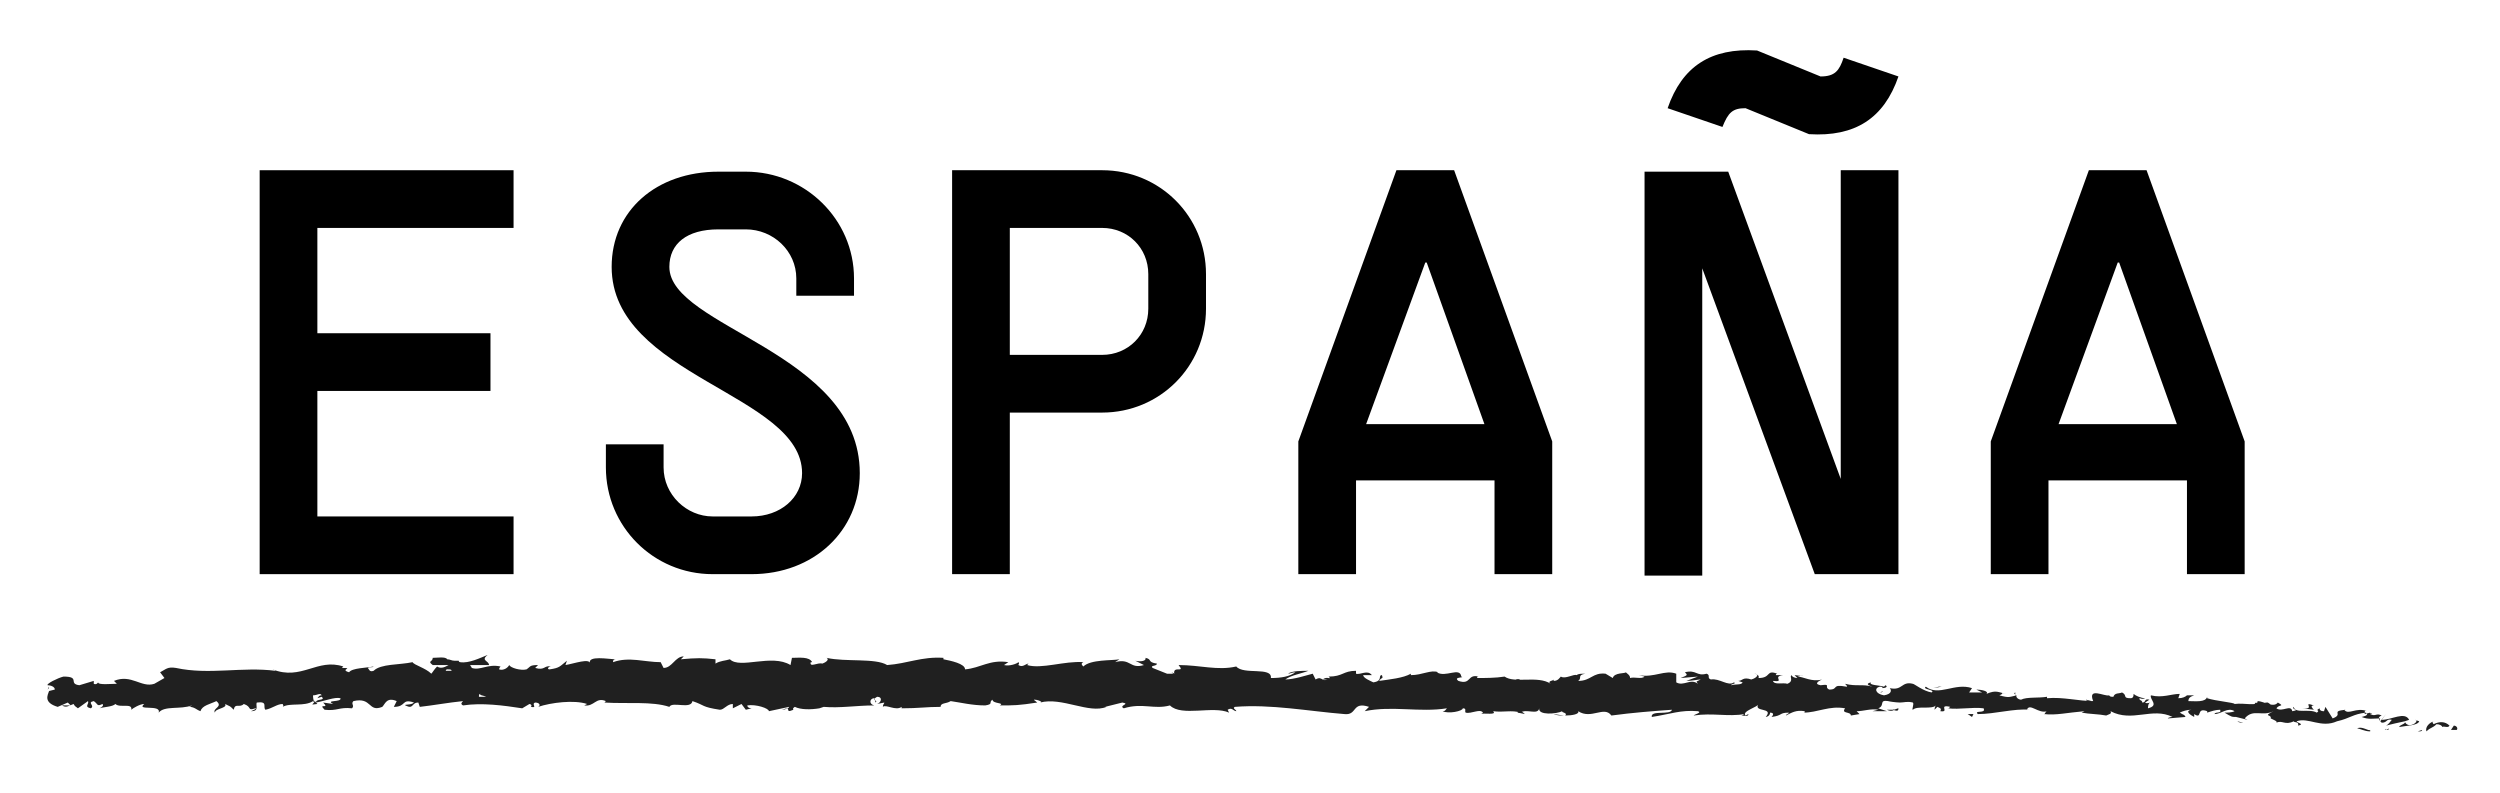 <?xml version="1.0" encoding="utf-8"?>
<!-- Generator: Adobe Illustrator 19.1.0, SVG Export Plug-In . SVG Version: 6.00 Build 0)  -->
<svg version="1.1" id="Layer_1" xmlns="http://www.w3.org/2000/svg" xmlns:xlink="http://www.w3.org/1999/xlink" x="0px" y="0px"
	 viewBox="0 0 173.3 55" style="enable-background:new 0 0 173.3 55;" xml:space="preserve">
<style type="text/css">
	.st0{fill:#202020;}
</style>
<g>
	<path d="M22,15.8v7.3h12v4H22v8.7h13.6v4H18V27.2V15.8v-4h17.6v4H22z"/>
	<path d="M46,30.8v1.6c0,1.9,1.6,3.4,3.4,3.4h2.7c2,0,3.5-1.3,3.5-3c0-5.5-13.2-6.7-13.2-14.3c0-3.9,3.1-6.6,7.4-6.6h1.9
		c4.1,0,7.5,3.3,7.5,7.4v1.2h-4v-1.2c0-1.9-1.6-3.4-3.5-3.4h-1.9c-2.2,0-3.4,1-3.4,2.6c0,4.2,13.2,5.9,13.2,14.3c0,4-3.2,7-7.5,7
		h-2.7c-4.1,0-7.4-3.3-7.4-7.4v-1.6H46z"/>
	<path d="M83.6,19v2.4c0,4-3.2,7.2-7.2,7.2H70v11.2h-4v-28h4h6.4C80.4,11.8,83.6,15,83.6,19z M79.6,19c0-1.8-1.4-3.2-3.2-3.2H70v8.8
		h6.4c1.8,0,3.2-1.4,3.2-3.2V19z"/>
	<path d="M107.6,30.6v9.2h-4v-6.5H94v6.5h-4v-9.2l6.8-18.8h4L107.6,30.6z M94.7,29.4h8.2l-4-11.2h-0.1L94.7,29.4z"/>
	<path d="M127.6,11.8h4v28h-5.8L118,18.6v21.3h-4v-28h5.8l7.8,21.3V11.8z M119.4,8.8l-3.8-1.3c1-2.9,3-4.2,6.2-4l4.4,1.8
		c1,0,1.3-0.4,1.6-1.3l3.8,1.3c-1,2.9-3,4.2-6.2,4l-4.4-1.8C120.1,7.5,119.8,7.8,119.4,8.8z"/>
	<path d="M155.6,30.6v9.2h-4v-6.5H142v6.5h-4v-9.2l6.8-18.8h4L155.6,30.6z M142.7,29.4h8.2l-4-11.2h-0.1L142.7,29.4z"/>
</g>
<g>
	<path class="st0" d="M170.3,50.6c0.1-0.1,0-0.3-0.2-0.3l-0.2,0.3L170.3,50.6z"/>
	<path class="st0" d="M168.7,50c-0.3,0.1-0.6,0.4-0.5,0.7c0.3-0.3,0.4-0.2,0.7-0.5c0.2,0,0.4,0.1,0.4,0.2c0.1-0.1,0.4,0.1,0.5-0.1
		c-0.3-0.3-0.7-0.3-1.1-0.1C168.6,50.1,168.6,50,168.7,50z"/>
	<path class="st0" d="M145,48.6l0.2,0C145.1,48.7,145.1,48.6,145,48.6z"/>
	<path class="st0" d="M130.3,48c0.1,0,0.2,0,0.2-0.1C130.4,48,130.3,48,130.3,48z"/>
	<path class="st0" d="M127.8,47.6c0.1,0,0.1,0,0.1,0C127.9,47.6,127.9,47.6,127.8,47.6z"/>
	<path class="st0" d="M145,48.6l-0.4-0.1C144.6,48.6,144.8,48.6,145,48.6z"/>
	<path class="st0" d="M165.4,50.6c0.1,0,0.2,0,0.2-0.1L165.4,50.6C165.4,50.6,165.4,50.6,165.4,50.6z"/>
	<path class="st0" d="M151.5,48.6l0.1,0c0,0,0.1-0.1,0.1-0.1L151.5,48.6z"/>
	<path class="st0" d="M156.4,48.7c-0.1,0-0.2,0.3-0.2,0.4c0.1-0.1,0.2-0.2,0.3-0.2C156.5,48.8,156.5,48.8,156.4,48.7z"/>
	<path class="st0" d="M164.3,49.5l0.1,0C164.4,49.4,164.3,49.4,164.3,49.5z"/>
	<path class="st0" d="M147.9,48.4c0,0,0-0.1,0-0.1C147.9,48.3,147.9,48.4,147.9,48.4z"/>
	<path class="st0" d="M9.1,49.1C9.1,49.1,9.1,49.1,9.1,49.1C9.1,49.1,9.1,49.1,9.1,49.1z"/>
	<path class="st0" d="M3.3,47.8L3.3,47.8c0.1-0.1,0.1-0.1,0.1-0.2L3.3,47.8z"/>
	<path class="st0" d="M123.3,47.1C123.3,47.1,123.3,47.1,123.3,47.1C123.4,47.1,123.3,47.1,123.3,47.1z"/>
	<path class="st0" d="M81.2,46.6c0.5,0.3-0.8,0.3-0.1,0.6C81,47.1,81.8,46.8,81.2,46.6z"/>
	<path class="st0" d="M165.2,50.6c-0.1,0-0.1,0-0.2,0C165.1,50.6,165.2,50.6,165.2,50.6z"/>
	<path class="st0" d="M81.1,47.2L81.1,47.2L81.1,47.2C81.1,47.2,81.1,47.2,81.1,47.2z"/>
	<path class="st0" d="M112.7,47.1c0,0,0.1,0.1,0.1,0.1C112.8,47.2,112.8,47.1,112.7,47.1z"/>
	<path class="st0" d="M120.6,47.6l-0.2,0C120.4,47.6,120.5,47.6,120.6,47.6z"/>
	<path class="st0" d="M108.6,47.4c-0.1,0-0.1-0.1-0.3,0c0,0,0,0,0,0C108.4,47.3,108.5,47.3,108.6,47.4z"/>
	<path class="st0" d="M104.4,47.3C104.4,47.3,104.4,47.3,104.4,47.3c0.1,0.1,0.2,0,0.2,0L104.4,47.3z"/>
	<path class="st0" d="M22,48.8c-0.1-0.1-0.2-0.2-0.2-0.3C21.9,48.8,21.3,48.9,22,48.8z"/>
	<path class="st0" d="M165.4,50.5c0,0.1-0.1,0.1-0.1,0.1l0.1,0C165.4,50.5,165.4,50.5,165.4,50.5z"/>
	<path class="st0" d="M108.4,49.6l-0.7-0.1C107.9,49.6,108.2,49.6,108.4,49.6z"/>
	<path class="st0" d="M52.5,48.7l-0.2,0C52.4,48.8,52.5,48.7,52.5,48.7z"/>
	<path class="st0" d="M105.7,49.5c-0.1-0.1-0.2-0.2-0.4-0.2c0,0-0.1,0-0.1,0.1L105.7,49.5z"/>
	<path class="st0" d="M21.8,48.6L21.8,48.6L21.8,48.6z"/>
	<path class="st0" d="M17.4,49.3c0.6,0,0.3-0.4,0.4-0.6c0.8-0.1,0.4,0.3,0.6,0.5c0.5-0.1,0.8-0.4,1.2-0.4c0,0.1,0.1,0.1,0,0.2
		c0.5-0.3,1.5,0,2.1-0.4c0,0,0.1,0.1,0.1,0.1c-0.1-0.2-0.1-0.4-0.1-0.5c0.3,0,0.5-0.2,0.6,0c-0.2,0-0.2,0.1-0.3,0.2l0.3-0.1
		c0.3,0.3-0.4,0.1-0.4,0.4c0.6-0.1,1.3-0.4,1.7-0.3c0.1,0.3-1.1,0.1-0.5,0.4l-0.7-0.1c0.5,0.5-0.4,0,0.1,0.5c0.9,0.1,1-0.2,1.9-0.1
		c0.2-0.2-0.1-0.3,0.1-0.5c1.3-0.3,1,0.8,2,0.4c0.2-0.2,0.3-0.7,1-0.4l-0.2,0.4c0.9,0,0.5-0.6,1.4-0.3c-0.2,0.2-0.7,0.1-0.6,0.2
		c0.6,0.3,0.4-0.2,0.9-0.2l0.1,0.3c0.9-0.1,2-0.3,3-0.4c-0.1,0.1-0.2,0.2,0,0.3c1.3-0.2,2.8,0,4.1,0.2l0.5-0.3
		c0.1,0,0.2,0.1,0.1,0.2c0.5,0.1,0-0.2,0.3-0.3c0.3,0,0.4,0.2,0.2,0.3c0.9-0.3,2.5-0.5,3.4-0.2l-0.2,0.1c0.7,0.1,0.8-0.6,1.5-0.3
		l-0.1,0.1c1.6,0.1,3.3-0.1,4.5,0.3c0.2-0.4,1.5,0.2,1.6-0.4c0.9,0.3,0.6,0.4,1.9,0.6c0.3,0,0.5-0.4,0.9-0.4l0,0.3l0.6-0.3l0.3,0.4
		l0.4-0.1c-0.2,0-0.3-0.1-0.3-0.2c0.6-0.1,1.5,0.2,1.5,0.4l1.4-0.3c0,0.1-0.3,0.2-0.5,0.2c0.8-0.3,0.1,0.3,0.8,0
		c-0.1-0.1,0.1-0.2,0.1-0.2c0.4,0.2,1.1,0.2,1.7,0.1L57.1,49c1.1,0.1,2.3-0.1,3.5-0.1c-0.4-0.1-0.3-0.5,0-0.5l0.1,0.3
		c0.2-0.2-0.4-0.1,0.1-0.4c0.4,0,0.3,0.4,0,0.5l0.5-0.1c0,0.1-0.1,0.1-0.1,0.3c0.2-0.2,0.9,0.3,1.3,0l0,0.1c1.2,0,1.7-0.1,2.7-0.1
		c0-0.3,0.4-0.2,0.7-0.4c0.7,0.1,1.5,0.3,2.4,0.3c0.6-0.1,0.2-0.2,0.5-0.4c0,0.3,0.9,0.2,0.5,0.4c1,0,1.3,0,2.6-0.2
		c-0.1-0.1-0.3-0.2-0.2-0.2c0.2,0,0.5,0.1,0.5,0.2l-0.1,0c1.5-0.4,3.4,0.8,4.6,0.3l-0.1,0l1.2-0.3c0.6,0.1-0.3,0.2,0.1,0.4
		c1.3-0.4,2.1,0.1,3.2-0.2c0.8,0.8,3,0,4.1,0.5l-0.1-0.2c0.3-0.2,0.4,0.1,0.6,0.1c0-0.1-0.3-0.2-0.1-0.3c2.5-0.2,5.1,0.3,7.6,0.5
		c0.9,0.1,0.5-0.9,1.7-0.5l-0.3,0.3c1.9-0.4,3.8,0.1,5.7-0.2c-0.1,0.1-0.1,0.2-0.3,0.2c0.4,0.2,1.4,0,1.4-0.2c0.3,0,0.1,0.2,0.2,0.3
		c0.4,0.1,1-0.3,1.2,0c0,0-0.1,0.1-0.2,0.1c0.3-0.1,1.2,0.1,0.9-0.2c0.7,0.1,1.3-0.1,1.9,0.1c0.4-0.3,1.2,0.2,1.3-0.3
		c-0.1,0.5,1.2,0.4,1.6,0.2c-0.1,0.1,0.4,0.1,0.2,0.3c0.5,0,1-0.1,0.9-0.3c0.9,0.6,1.8-0.4,2.3,0.3c1.5-0.2,2.8-0.3,4.2-0.4
		c-0.1,0.4-1.5,0-1.4,0.5c1.3-0.2,2-0.5,3.2-0.4c0.3,0.1-0.2,0.2-0.3,0.3c1.3-0.2,2.4,0.1,3.5-0.1c0,0-0.1,0.1-0.2,0.1
		c0.2,0,0.5,0.1,0.5-0.1l-0.2,0.1c-0.3-0.3,0.9-0.6,0.9-0.8c-0.4,0.6,1.1,0.2,0.5,0.9c0.1,0,0.3-0.1,0.3-0.3c0.2,0,0.3,0.1,0.1,0.3
		c0.8-0.1,0.5-0.3,1.2-0.3c0,0.1-0.2,0.1-0.2,0.2c0.4-0.2,0.7-0.4,1.3-0.3c0,0.1,0,0.1-0.1,0.1c1,0,1.8-0.5,2.9-0.3
		c-0.3,0.4,0.4,0.2,0.4,0.5l0.6-0.1l-0.2-0.2c0.5,0,1-0.2,1.5-0.1l-0.4,0.1l1,0l-0.6-0.2c0.5-0.2,0-0.6,0.7-0.5
		c-0.1,0,0.5,0.1,0.8,0.1h0c0.3,0,0.5-0.1,0.9,0c0.1,0.1-0.1,0.5,0,0.5c0.3-0.3,1.3,0,1.6-0.3c-0.1,0.1-0.1,0.3-0.1,0.3l0.2-0.2
		c0.2,0.1,0.3,0.1,0.2,0.3c0.7,0.1-0.2-0.5,0.7-0.3c-0.1,0,0,0.1-0.2,0.1c0.9,0.1,1.7-0.1,2.5,0c0.2,0.4-0.7,0.1-0.4,0.4
		c1.2,0,2.5-0.4,3.6-0.3l-0.2,0c0.2-0.5,0.8,0.3,1.4,0.1c-0.1,0-0.2,0.3-0.2,0.2c0.8,0.1,1.6-0.1,2.8-0.2l-0.2,0.1
		c0.5,0.1,1.2,0.1,1.7,0.2c0.2-0.1,0.4-0.1,0.3-0.3c1.5,0.8,2.9-0.3,4.3,0.4c-0.2,0-0.4,0.1-0.3,0.1l1.2-0.1
		c-0.1-0.2-0.1-0.1-0.4-0.3c0.2-0.1,0.5-0.2,0.8-0.2c-0.5,0.1,0,0.4,0.2,0.5c0-0.1,0-0.1,0-0.2c0.6,0.4,0.1-0.5,0.9-0.2l0,0.1
		c0.3-0.1,0.6-0.2,0.9-0.2c0.1,0.3-0.3,0.1-0.4,0.3c0.5,0,0.9-0.5,1.4-0.2c-0.2,0.1-0.5,0.1-0.7,0.1c0.5,0.3,0.5,0.3,0.8,0.3l0,0
		l0.8,0.2l-0.2-0.1c0.6-0.7,1.2-0.1,2-0.5c-0.8,0.4-0.1,0.2-0.2,0.5c0.2,0.1,0.5,0.2,0.4,0.3c0.4-0.2,0.6,0.2,1.2-0.1
		c0,0.1,0.4,0,0.3,0.3c0.5-0.1-0.1-0.2-0.1-0.3c0.8-0.3,1.7,0.5,2.8,0c0.9-0.2,1.1-0.5,2-0.6c0.3,0.2-0.3,0.3-0.3,0.3
		c0.5,0.2,0.8,0.1,1.3,0.1c-0.1,0.1,0,0.2,0.1,0.3c0.4,0,0.3-0.3,0.7-0.2c-0.1,0.1-0.2,0.3-0.4,0.4c0.4-0.1,0.8-0.2,1.3-0.3
		c0.1,0.2-0.3,0.2-0.4,0.4c0.5-0.1,1.3-0.1,1.4-0.4l-0.3-0.1c0.2,0,0.1,0.2-0.1,0.3c-0.4,0.2-0.6-0.1-0.6-0.2l0.3-0.1
		c-0.3-0.6-1.2,0-1.9,0l0.3-0.4L165,50c-0.1-0.1-0.2-0.3,0.1-0.4c-0.4-0.2-0.4,0.1-0.8-0.1c0,0,0-0.1,0-0.1l-0.4,0.1
		c0.1-0.1-0.1-0.3,0.2-0.2c-0.8-0.3-1.3,0.3-1.6-0.1l0.1,0c-1.1,0.1-0.1,0.3-0.9,0.6l-0.5-0.8l-0.1,0.3c-0.1,0-0.3,0-0.3-0.2
		c-0.4,0.2,0.1,0.1-0.2,0.3c-0.5-0.3-1.5,0.1-1.6-0.4c-0.2,0.2,0.5,0.2-0.1,0.3c-0.1-0.5-0.7,0.1-1.1-0.2c0.2-0.3,0.6-0.1,0.1-0.4
		c-0.3,0.4-1-0.1-1.4-0.1c0,0.4-0.9,0.1-1.6,0.2c0-0.1-1.3-0.2-1.9-0.4l0-0.1c-0.1,0.4-0.8,0.3-1.3,0.3c0-0.2,0.1-0.3,0.4-0.4
		l-0.5,0c-0.1,0.1-0.3,0.2-0.6,0.2l0.1-0.3c-0.6,0-1.2,0.3-2,0.1c-0.1,0.3,0.6,0.7-0.2,0.9c0-0.1,0-0.4,0.2-0.4
		c-0.1,0-0.3,0.1-0.4,0l0.3-0.2c-0.4-0.1-0.2,0.2-0.5,0.2c0-0.2-0.2-0.1-0.2-0.3c0.1,0,0.2,0.1,0.4,0c-0.3,0-0.7-0.2-0.8-0.3
		c0,0.1,0,0.3-0.2,0.3c-0.6,0-0.2-0.2-0.6-0.4c-0.2,0.1-0.5,0-0.6,0.3c-0.2,0-0.2,0-0.3-0.1c-0.3,0.1-1.5-0.6-1.1,0.4h0.1
		c0,0,0,0-0.1,0h0h0c-1,0-2.1-0.3-3.2-0.2l0-0.1c-0.6,0.1-1.4,0-1.8,0.2c-0.2,0-0.4-0.2-0.3-0.3c-0.5,0.1-0.5,0.2-1.2,0
		c0.5-0.2-0.2-0.2,0.5-0.1c-0.6-0.1-0.7-0.3-1.4,0c0.2-0.2-0.4-0.3-0.7-0.3l0.4,0.2c-0.3,0-0.6,0-0.9,0l0.2-0.3
		c-1.2-0.4-2.3,0.6-3.2-0.1c-0.3,0.2,0.7,0.2,0.4,0.4c-0.6-0.1-1.2-0.6-1.3-0.6c-0.8-0.2-0.7,0.5-1.6,0.3c0.1,0.1,0.2,0.4-0.4,0.5
		c-0.6-0.1-0.7-0.5-0.3-0.6c0.1,0,0.2,0,0.2,0.1c0.2,0,0.4-0.1,0.2-0.2l-0.1,0.1c-0.3-0.1-1.1-0.1-0.9-0.3c-0.4,0.1-0.2,0.2,0.1,0.3
		c-0.7-0.2-1.1,0-1.9-0.2c0.1,0.1,0.2,0.2,0.1,0.2c-1.1-0.2-0.5,0.2-1.2,0.2c-0.4-0.2,0.2-0.4-0.6-0.3c-0.5-0.1-0.1-0.3,0.1-0.4
		c-0.7,0.2-1.3-0.2-1.7-0.2l0.4-0.1c-0.2,0.1-0.4,0-0.6,0l0.2,0.2c-0.2,0-0.4-0.1-0.4-0.2c-0.2,0.1,0.2,0.4-0.3,0.6
		c-0.3-0.1-0.9,0.1-1-0.2c0.9,0.1-0.1-0.3,0.7-0.4c-0.1,0-0.3,0-0.5,0c0,0,0-0.1,0.1-0.1c-0.8-0.3-0.4,0.3-1.3,0.3
		c0.1-0.2-0.2-0.3-0.3-0.3c0.4,0,0.2,0.3-0.2,0.4c-0.6-0.2-0.6,0.1-0.9,0.1l0.3,0.1c-0.1,0.2-0.4,0.1-0.8,0.2c0-0.1,0.4-0.1,0.2-0.2
		c-0.4,0.3-1-0.3-1.6-0.2c-0.3-0.1,0-0.3-0.3-0.4c-0.7,0.2-0.7-0.3-1.5-0.1c0.2,0.2,0.2,0.2-0.3,0.4l1.2-0.1l-0.8,0.3
		c0.4,0,0.8-0.1,1-0.1c-0.4,0.2-0.3,0.1-0.2,0.3c-0.5-0.4-1,0.2-1.5-0.1l0-0.6c-0.8-0.3-1.5,0.3-2.6,0.1l0.4,0.1
		c-0.2,0.2-0.7,0-1,0.1c0-0.2-0.2-0.3-0.3-0.4c0,0.1-0.8,0-0.9,0.4l-0.5-0.3c-0.9-0.1-1,0.5-1.9,0.5c0.3-0.2-0.1-0.4,0.5-0.5
		c-0.3,0-0.5,0-0.6,0.1c-0.2-0.1-0.8,0.3-1.1,0.1c-0.1,0.1-0.2,0.3-0.5,0.3c0,0,0-0.1,0-0.1c0,0.1-0.5,0.1-0.2,0.3
		c-0.9-0.6-2.5,0-3.2-0.5c-0.6,0.1-1.4,0.1-1.9,0.1c0-0.1,0-0.1,0.1-0.1c-0.8-0.2-0.5,0.6-1.4,0.3c-0.4-0.3,0.5-0.2,0.2-0.3
		c-0.1-0.7-1.1,0.1-1.7-0.3l0.1,0c-0.5-0.2-1.1,0.2-1.9,0.2c0,0,0-0.1,0-0.1c-0.5,0.3-1.5,0.4-2.2,0.5c0.2-0.3,0.3-0.1,0.2-0.4
		c-0.3,0,0.1,0.4-0.6,0.5c-0.2-0.1-0.7-0.3-0.7-0.5l0.6,0c-0.3-0.4-0.8,0-1.1-0.1l0-0.2c-0.9,0-0.9,0.4-1.9,0.4l0.1,0.1
		c-0.6,0.4-0.5-0.2-1,0.1l-0.2-0.4c-0.4,0.1-1.3,0.4-1.9,0.4c0.4-0.3,1.1-0.4,1.6-0.6c-0.4,0-1.2,0-1.4,0.2c0.1,0,0.3-0.1,0.5-0.1
		c-0.4,0.3-1,0.4-1.7,0.4c0.1-0.8-1.9-0.2-2.4-0.8c-1.3,0.3-2.5-0.1-4-0.1c0.5,0.6-0.4,0-0.3,0.6c-0.3,0-0.5,0-0.5,0l-1-0.4
		c-0.2-0.2,0.3-0.1,0.3-0.3c-0.7-0.1-0.3-0.3-0.8-0.4c0.1,0.2-0.3,0.3-0.7,0.2l0.6,0.3c-1,0.3-0.9-0.5-2-0.2l0.3-0.2
		c-0.5,0.1-2,0-2.5,0.5c-0.1-0.1-0.2-0.2,0-0.3c-1.3-0.1-2.9,0.5-3.9,0.2l0.1-0.1c-0.2,0-0.4,0.3-0.7,0.1c0-0.1,0.1-0.1,0-0.2
		c-0.1,0.1-0.6,0.3-1,0.2l0.3-0.2c-1.3-0.2-1.9,0.4-3,0.5c0-0.4-1-0.6-1.5-0.7l0-0.1c-1.5-0.1-2.5,0.4-3.9,0.5
		c-0.8-0.5-2.9-0.2-4.2-0.5c0.2,0.1,0,0.3-0.3,0.4c-0.3-0.1-0.9,0.3-0.8-0.1l0.1,0c-0.2-0.4-0.9-0.3-1.4-0.3l-0.1,0.5
		c-1.3-0.8-3.5,0.3-4.2-0.4c-0.3,0.1-0.7,0.1-1,0.3l0-0.3c-0.9-0.1-1.3-0.1-2.4,0l0.2-0.2c-0.6,0-0.8,0.8-1.4,0.8l-0.2-0.4
		c-1.1,0-2.2-0.4-3.3,0c0-0.1,0-0.2,0.2-0.2c-0.5,0-2-0.3-1.8,0.3c0-0.4-1.1,0-1.7,0.1l0.1-0.3c-0.5,0.4-0.5,0.5-1.2,0.6
		c-0.2,0-0.1-0.2,0.1-0.2c-0.5-0.1-0.4,0.3-1.1,0.1l0.2-0.2c-0.6,0-0.5,0.1-0.8,0.3c-0.4,0.1-1.1-0.1-1.2-0.3
		c-0.1,0.2-0.4,0.4-0.7,0.3c0-0.1,0.1-0.2,0.1-0.2c-0.9-0.2-1.4,0.3-2,0.1c0-0.1-0.1-0.1-0.1-0.2c0.7,0,1.3,0,1.3,0
		c0-0.3-0.6-0.3-0.1-0.7c-0.5,0.2-1.3,0.6-1.9,0.5c0,0-0.1,0-0.1-0.1l0.1,0c-0.1,0-0.3,0-0.4,0c-0.2,0-0.3-0.1-0.5-0.1
		c-0.1-0.2-0.7-0.1-1-0.1c0,0.3-0.4,0.2,0,0.5c0,0,0.1,0,0.3,0c0,0,0.1,0,0.1,0l0,0c0.2,0,0.5,0,0.7,0c-0.2,0.1-0.5,0.3-0.8,0.1
		c-0.2,0.2-0.3,0.4-0.4,0.5c-0.4-0.4-1.2-0.6-1.3-0.8c-0.9,0.2-2.2,0.1-2.7,0.6c-0.3,0.1-0.3-0.1-0.4-0.2c0.2-0.1,0.3,0,0.4-0.1
		c-0.5,0.1-1.5,0.1-1.7,0.4c-0.7-0.2,0.4-0.3-0.5-0.3l0.1-0.1c-1.8-0.6-2.9,1-4.9,0.2c0.1,0,0.2,0.1,0.2,0.1
		c-2.3-0.3-4.6,0.3-6.9-0.2c-0.6-0.1-0.7,0.1-1.1,0.3L11.4,47l-0.7,0.4c-0.9,0.3-1.6-0.7-2.8-0.2l0.2,0.2c-0.4,0-1.3,0.1-1.3-0.1
		c0,0-0.1,0.2-0.3,0.1l0-0.2l-1,0.3c-0.8-0.1,0.1-0.6-1.1-0.6c-0.4,0.1-1.2,0.5-1.1,0.6c0.2,0,0.5,0.1,0.5,0.3l-0.4,0.1
		C3.3,48.2,3,48.7,4,49l0.7-0.3l0.2,0.2l-0.6,0c0.3,0.2,0.5,0,0.8-0.1C5.2,49,5.3,49,5.4,49.1l0.7-0.5c0.1,0.2-0.3,0.4,0.2,0.5
		c0.3-0.2-0.3-0.4,0.2-0.5c0.3,0.2,0.2,0.4,0.6,0.2c0.1,0.1,0,0.2-0.2,0.3c0.3-0.1,0.9-0.1,1.1-0.3c0.3,0.3,1.2-0.1,1.1,0.4
		c0.1-0.1,0.6-0.4,0.9-0.4c-0.6,0.5,1.2,0,1,0.6c0.4-0.5,1.5-0.2,2.3-0.5c0,0-0.1,0.1-0.2,0.1c0.4,0,0.5,0.2,0.8,0.3
		c0.1-0.4,0.7-0.5,1.1-0.7c0.5,0.4-0.3,0.5-0.1,0.8c0-0.3,0.9-0.3,0.7-0.6c0.4,0.2,0.3,0.1,0.6,0.4c0.1-0.5,0.4-0.1,0.7-0.4
		c0.6,0.2,0.2,0.5,0.8,0.3C17.9,49.1,17.4,49.3,17.4,49.3z M32.4,48.3L32.4,48.3c-0.1,0-0.2,0-0.3,0C32.1,48.4,32.2,48.4,32.4,48.3z
		 M33.7,48.3c-0.2,0-0.3,0-0.5,0c0-0.1,0-0.2,0.1-0.2C33.2,48.2,33.5,48.2,33.7,48.3z M31,46.4c0.2,0,0.3,0,0.3,0.1
		c-0.1,0-0.2,0-0.4,0l0,0C30.9,46.5,30.9,46.4,31,46.4z"/>
	<path class="st0" d="M30.6,46.8C30.6,46.8,30.6,46.8,30.6,46.8C30.6,46.8,30.6,46.8,30.6,46.8l0.1,0C30.7,46.8,30.7,46.8,30.6,46.8
		z"/>
	<path class="st0" d="M145.2,48.7L145.2,48.7C145.2,48.7,145.2,48.7,145.2,48.7C145.2,48.7,145.2,48.7,145.2,48.7z"/>
	<polygon class="st0" points="51.1,48.9 51.1,48.8 51,48.8 	"/>
	<path class="st0" d="M152.1,49.9C152.1,49.9,152.2,49.9,152.1,49.9C152.2,49.9,152.2,49.9,152.1,49.9z"/>
	<path class="st0" d="M155.1,50l0.4,0.1C155.4,50.1,155.2,50.1,155.1,50z"/>
	<path class="st0" d="M157.4,50.2c0,0,0-0.1,0-0.1l0,0L157.4,50.2z"/>
	<path class="st0" d="M120.7,49.5C120.6,49.5,120.6,49.5,120.7,49.5C120.4,49.6,120.5,49.6,120.7,49.5z"/>
	<path class="st0" d="M131.6,49.1c-0.1,0-0.2,0.1-0.4,0.1C131.5,49.3,131.6,49.3,131.6,49.1z"/>
	<polygon class="st0" points="108.5,49.6 108.5,49.6 108.4,49.6 	"/>
	<path class="st0" d="M130.8,49.2c0.2,0.1,0.4,0.1,0.5,0C131.1,49.2,130.9,49.2,130.8,49.2z"/>
	<path class="st0" d="M167.4,50.7l0.1,0c0,0,0,0,0,0L167.4,50.7z"/>
	<path class="st0" d="M167.6,50.7l0.1,0C167.6,50.7,167.6,50.7,167.6,50.7z"/>
	<path class="st0" d="M167.9,50.6l-0.3,0.1C167.8,50.7,167.9,50.7,167.9,50.6z"/>
	<path class="st0" d="M164.4,50.5l0,0.1C164.4,50.6,164.4,50.5,164.4,50.5z"/>
	<path class="st0" d="M163.4,50.5c0.2,0,0.5,0.2,0.9,0.2l0-0.1C164.2,50.7,163.7,50.3,163.4,50.5z"/>
	<path class="st0" d="M159.6,49.1l0.8,0.1c-0.1-0.1-0.3-0.3,0-0.3C159.5,48.6,160.6,49.2,159.6,49.1z"/>
	<path class="st0" d="M157.2,48.9c0.4,0,0-0.2,0-0.2C157,48.7,156.9,48.7,157.2,48.9z"/>
	<path class="st0" d="M139.7,48.3l0-0.3C139.5,48.1,139.8,48.1,139.7,48.3z"/>
	<polygon class="st0" points="136.4,49.5 136.7,49.7 136.8,49.5 	"/>
	<polygon class="st0" points="134.4,47.6 134.6,47.6 134,47.7 	"/>
	<path class="st0" d="M105.1,47.1l0.1,0.3C105.4,47.3,105.5,47,105.1,47.1z"/>
	<path class="st0" d="M92.4,47.2c-0.1-0.2-0.5-0.3-0.7-0.1C92,47.1,92.3,47.2,92.4,47.2z"/>
	<polygon class="st0" points="54.5,46.3 54.7,46.2 54.2,46.3 	"/>
</g>
</svg>
